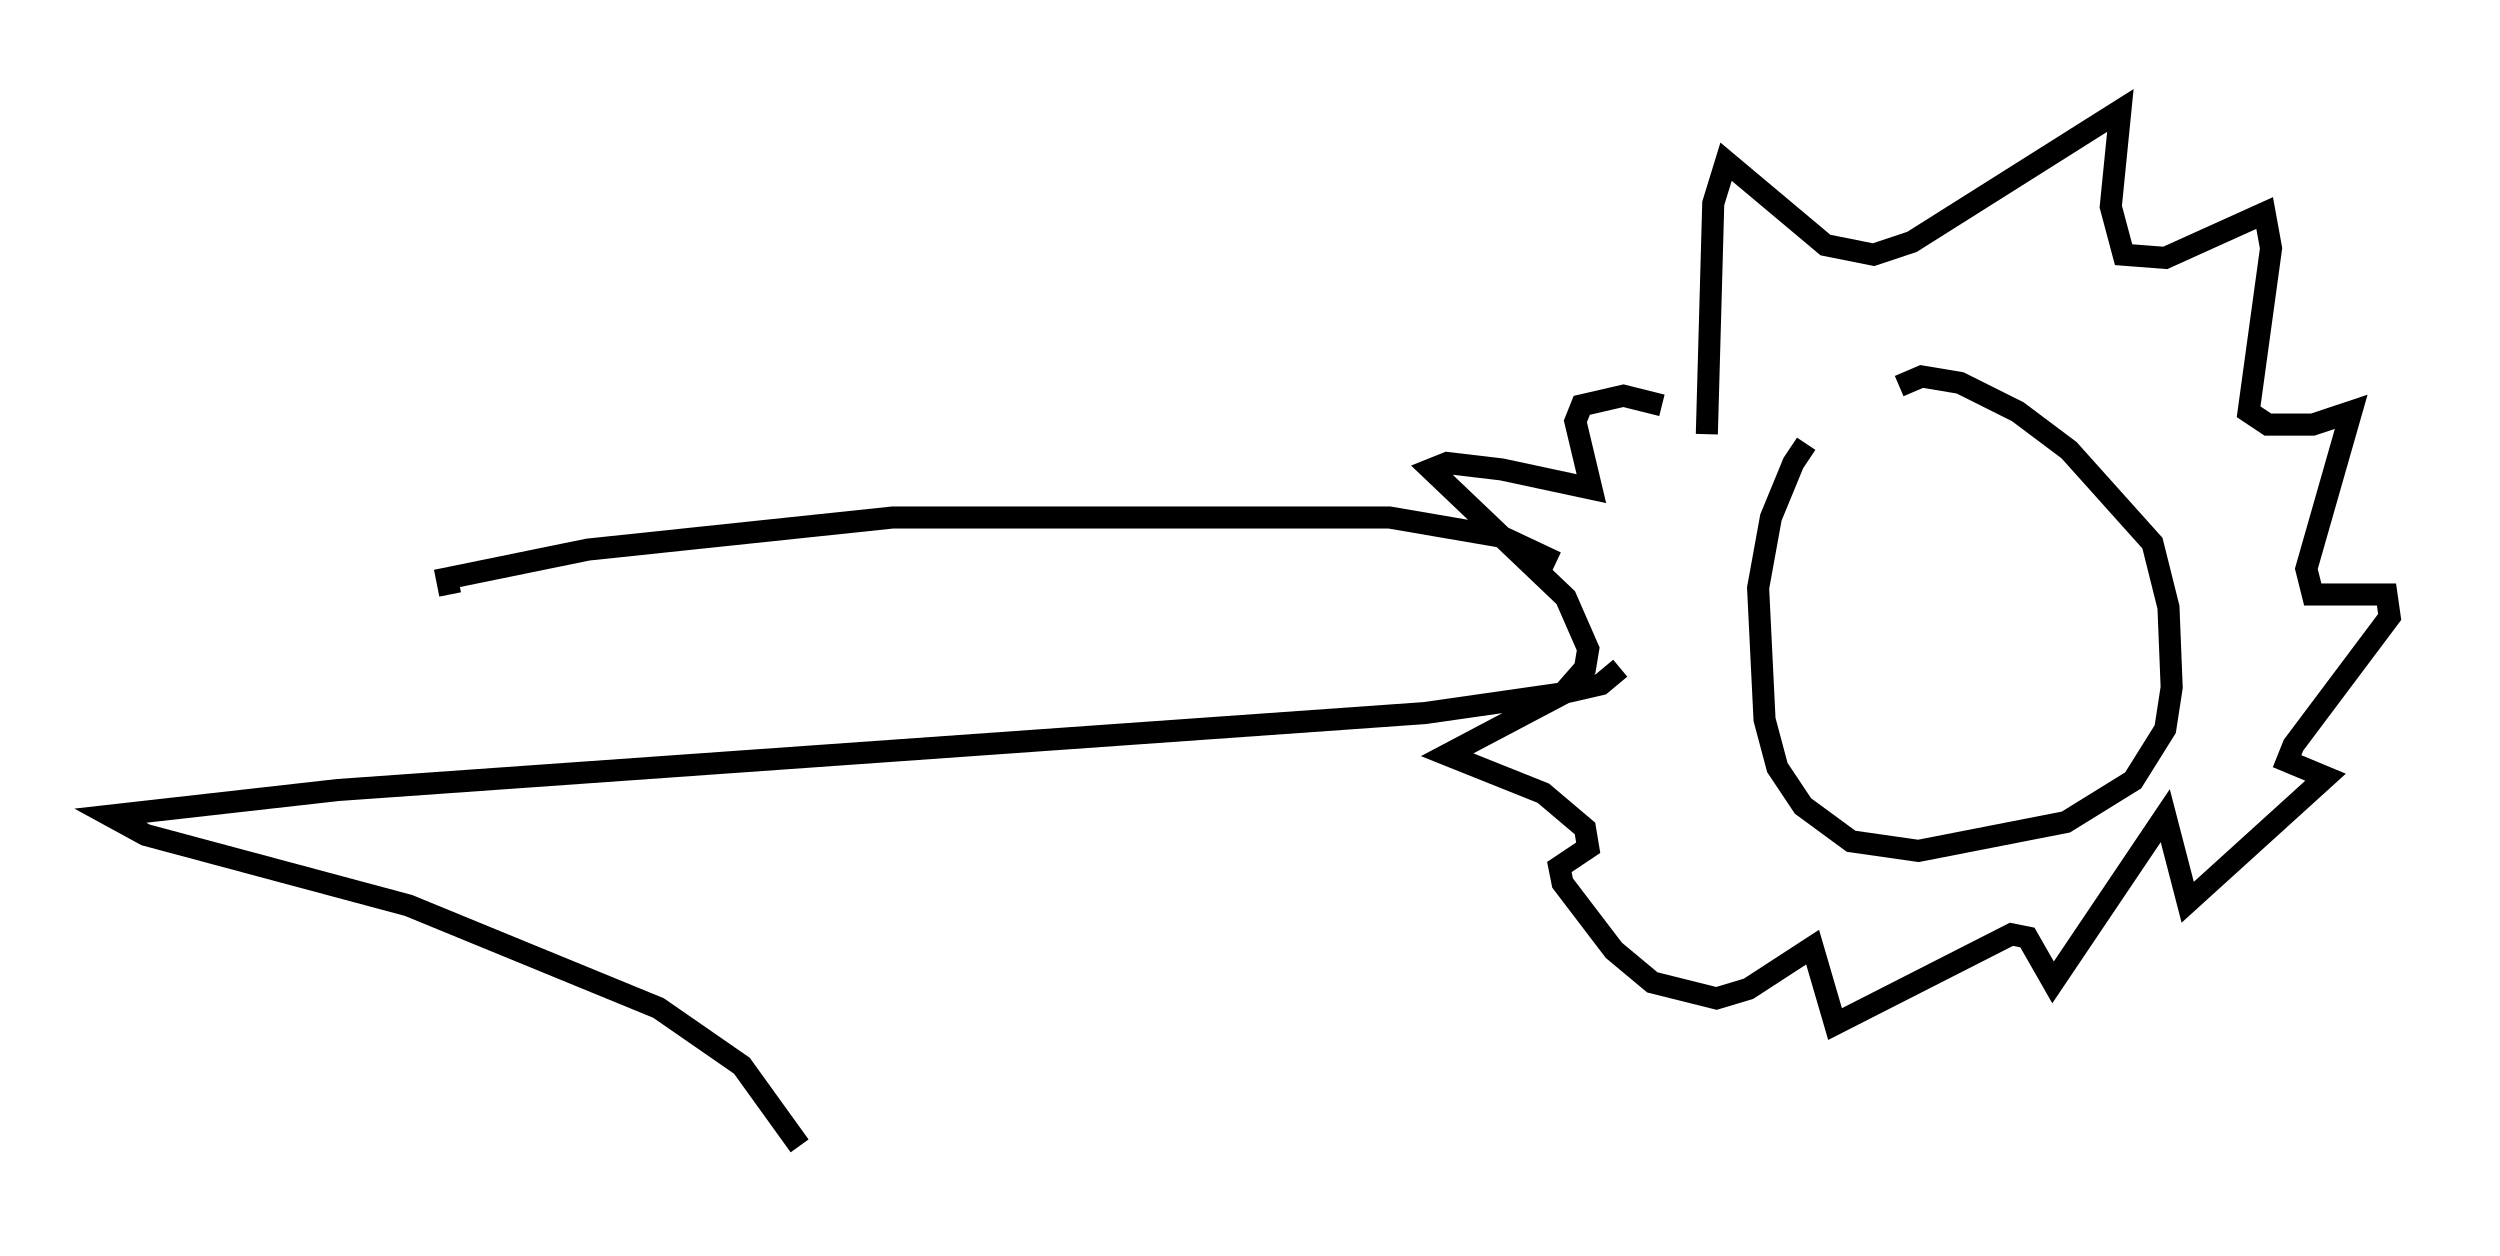 <?xml version="1.0" encoding="utf-8" ?>
<svg baseProfile="full" height="56.916" version="1.1" width="113.274" xmlns="http://www.w3.org/2000/svg" xmlns:ev="http://www.w3.org/2001/xml-events" xmlns:xlink="http://www.w3.org/1999/xlink"><defs /><rect fill="white" height="56.916" width="113.274" x="0" y="0" /><path d="M84.307, 19.089 m-2.469, 1.017 l-0.581, 0.872 -1.017, 2.469 l-0.581, 3.196 0.291, 5.955 l0.581, 2.179 1.162, 1.743 l2.179, 1.598 3.05, 0.436 l6.682, -1.307 3.05, -1.888 l1.453, -2.324 0.291, -1.888 l-0.145, -3.631 -0.726, -2.905 l-3.777, -4.212 -2.324, -1.743 l-2.615, -1.307 -1.743, -0.291 l-1.017, 0.436 m-8.715, 2.179 l0.291, -10.458 0.581, -1.888 l4.503, 3.777 2.179, 0.436 l1.743, -0.581 9.441, -5.955 l-0.436, 4.358 0.581, 2.179 l1.888, 0.145 4.503, -2.034 l0.291, 1.598 -1.017, 7.408 l0.872, 0.581 2.034, 0.0 l1.743, -0.581 -2.034, 7.117 l0.291, 1.162 3.341, 0.0 l0.145, 1.017 -4.358, 5.81 l-0.291, 0.726 1.743, 0.726 l-6.246, 5.665 -1.017, -3.922 l-5.084, 7.553 -1.162, -2.034 l-0.726, -0.145 -7.989, 4.067 l-1.017, -3.486 -2.905, 1.888 l-1.453, 0.436 -2.905, -0.726 l-1.743, -1.453 -2.324, -3.05 l-0.145, -0.726 1.307, -0.872 l-0.145, -0.872 -1.888, -1.598 l-4.358, -1.743 5.229, -2.76 l1.017, -1.162 0.145, -0.872 l-1.017, -2.324 -6.101, -5.81 l0.726, -0.291 2.469, 0.291 l4.067, 0.872 -0.726, -3.05 l0.291, -0.726 1.888, -0.436 l1.743, 0.436 m-4.793, 7.117 l-2.469, -1.162 -5.084, -0.872 l-22.514, 0.0 -13.799, 1.453 l-6.391, 1.307 0.145, 0.726 m53.017, 3.341 l-0.872, 0.726 -1.888, 0.436 l-6.101, 0.872 -49.24, 3.486 l-10.313, 1.162 1.598, 0.872 l11.911, 3.196 11.33, 4.648 l3.777, 2.615 2.615, 3.631 " fill="none" stroke="black" stroke-width="1" /></svg>
